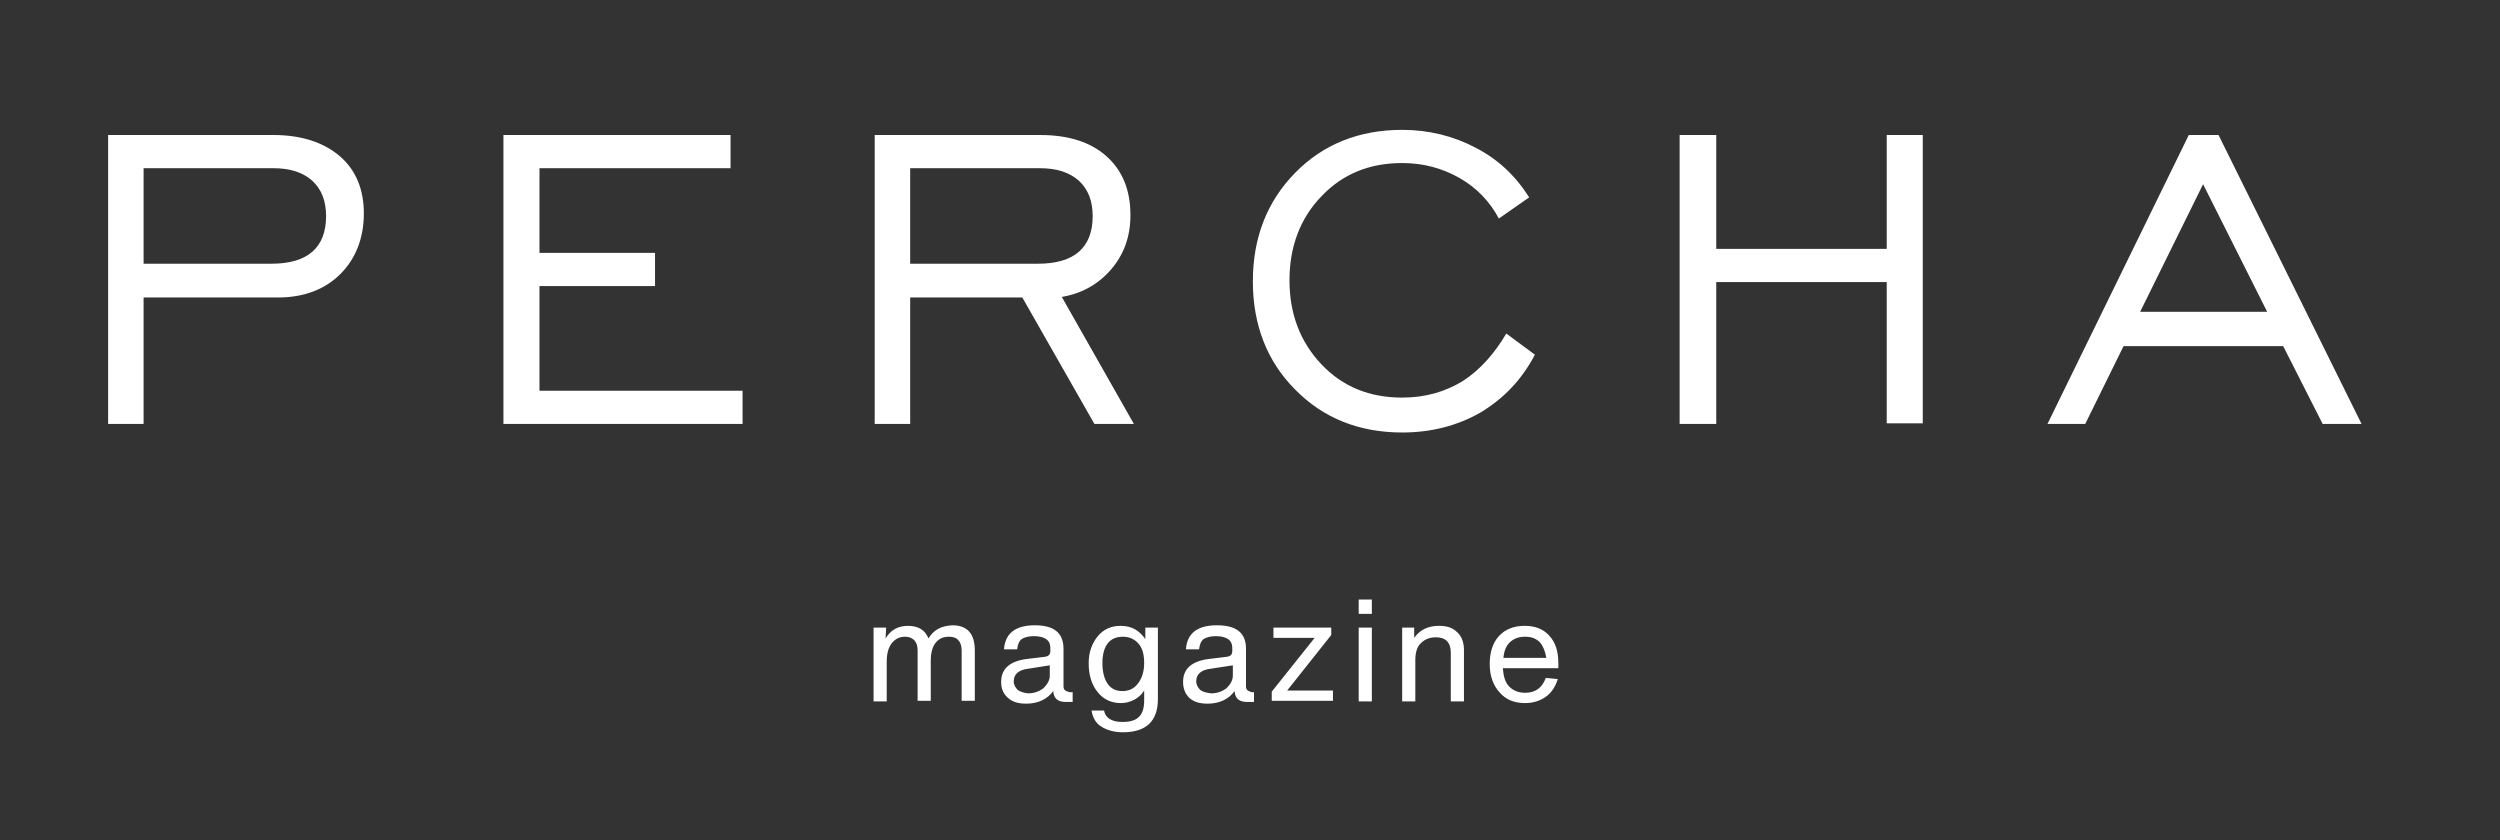 <?xml version="1.0" encoding="utf-8"?>
<!-- Generator: Adobe Illustrator 24.0.0, SVG Export Plug-In . SVG Version: 6.00 Build 0)  -->
<svg version="1.1" id="Capa_1" xmlns="http://www.w3.org/2000/svg" xmlns:xlink="http://www.w3.org/1999/xlink" x="0px" y="0px"
	 viewBox="0 0 437 146.9" style="enable-background:new 0 0 437 146.9;" xml:space="preserve">
<rect x="0" y="0" width="437" height="146.9" fill="#333333" stroke="none"/>
<style type="text/css">
	.st0{fill:#fff;}
</style>
<g>
	<path class="st0" d="M364.5,74.1l6.7-13.6h27.9l6.9,13.6h6.8l-25-50.5h-5.2l-24.7,50.5H364.5z M385.1,32.2l11.2,22.3h-22.2
		L385.1,32.2z M300,74.1V49.3h29.8v24.7h6.3V23.6h-6.3v19.9H300V23.6h-6.4v50.5H300z M255.7,66.6c-3.1,1.9-6.6,2.9-10.6,2.9
		c-5.7,0-10.4-1.9-14.1-5.8c-3.7-3.9-5.6-8.8-5.6-14.7s1.9-10.9,5.6-14.7c3.7-3.9,8.4-5.8,14.1-5.8c3.7,0,7,0.9,10,2.6
		c3,1.7,5.3,4.1,6.9,7.1l5.3-3.7c-2.4-3.8-5.5-6.7-9.4-8.7c-3.8-2-8.1-3.1-12.8-3.1c-7.5,0-13.8,2.5-18.7,7.5
		c-4.9,5-7.4,11.3-7.4,19c0,7.6,2.5,14,7.4,18.9c4.9,5,11.2,7.5,18.7,7.5c5.1,0,9.7-1.2,13.7-3.5c4-2.4,7.2-5.7,9.5-10.1l-5-3.7
		C261.3,61.7,258.8,64.6,255.7,66.6 M159.1,74.1V52h19.6l12.6,22.1h6.9l-12.6-22.2c3.6-0.6,6.5-2.3,8.7-4.9c2.2-2.6,3.3-5.7,3.3-9.4
		c0-4.4-1.4-7.8-4.2-10.3c-2.8-2.5-6.7-3.7-11.6-3.7h-28.9v50.5H159.1z M159.1,29.4h22.6c3,0,5.2,0.7,6.9,2.2
		c1.6,1.5,2.4,3.5,2.4,6.2c0,2.7-0.8,4.8-2.4,6.2c-1.6,1.4-4,2.1-7.2,2.1h-22.3V29.4z M129.8,74.1v-5.8H94.3V50h20.2v-5.8H94.3V29.4
		h33.4v-5.8H88v50.5H129.8z M25.1,74.1V52h23.5c4.5,0,8.2-1.4,10.9-4.1c2.7-2.7,4.1-6.3,4.1-10.6c0-4.2-1.4-7.6-4.2-10
		c-2.8-2.4-6.7-3.7-11.6-3.7H18.9v50.5H25.1z M25.1,29.4h22.6c3,0,5.2,0.7,6.9,2.2c1.6,1.5,2.4,3.5,2.4,6.2c0,2.7-0.8,4.8-2.4,6.2
		c-1.6,1.4-4,2.1-7.2,2.1H25.1V29.4z"/>
	<path class="st0" d="M270.3,115h-7.5c0.1-1.2,0.5-2.2,1.2-2.8c0.7-0.6,1.5-0.9,2.6-0.9c1.1,0,1.9,0.3,2.6,1
		C269.7,112.9,270.1,113.8,270.3,115 M270.8,111.1c-1.1-1.2-2.5-1.7-4.3-1.7c-1.9,0-3.4,0.6-4.5,1.8c-1.1,1.2-1.6,2.9-1.6,4.9
		c0,2,0.6,3.7,1.7,4.9c1.1,1.3,2.6,1.9,4.5,1.9c1.4,0,2.6-0.4,3.6-1.1c1-0.7,1.7-1.8,2.1-3.1l-2.1-0.2c-0.6,1.7-1.8,2.6-3.6,2.6
		c-1.2,0-2.1-0.4-2.8-1.1c-0.7-0.7-1-1.8-1.1-3.2h9.7v-0.8C272.4,113.8,271.9,112.3,270.8,111.1 M247.2,111.5v-1.8h-2.1v12.9h2.3
		v-7.2c0-1.3,0.3-2.4,1-3c0.7-0.7,1.6-1,2.6-1c1.7,0,2.6,0.9,2.6,2.7v8.5h2.3v-9c0-1.3-0.4-2.4-1.2-3.1c-0.8-0.8-1.8-1.1-3.2-1.1
		C249.6,109.4,248.2,110.1,247.2,111.5 M239.8,109.7h-2.3v12.9h2.3V109.7z M239.8,104.8h-2.3v2.5h2.3V104.8z M232.6,109.7h-10v1.8
		h7.2l-7.5,9.4v1.6H233v-1.8H225l7.7-9.7V109.7z M209.8,120.6c-0.4-0.4-0.7-0.9-0.7-1.5c0-1.2,0.8-2,2.5-2.2l3.9-0.6v1.8
		c0,0.8-0.4,1.5-1.1,2.2c-0.8,0.6-1.7,0.9-2.7,0.9C210.8,121.1,210.2,120.9,209.8,120.6 M218,120.6c-0.2-0.2-0.2-0.5-0.2-0.9v-6.3
		c0-2.8-1.7-4.1-5.1-4.1c-3.4,0-5.2,1.4-5.4,4.2h2.3c0.1-0.8,0.3-1.4,0.8-1.8c0.5-0.3,1.2-0.5,2.1-0.5c1.9,0,2.9,0.7,2.9,2v0.6
		c0,0.6-0.3,0.9-0.9,1l-3.3,0.4c-2.9,0.4-4.4,1.7-4.4,4c0,1.2,0.4,2.1,1.1,2.8c0.8,0.7,1.8,1,3.2,1c1,0,2-0.2,2.8-0.6
		c0.8-0.4,1.4-0.9,1.9-1.6c0.1,1.3,0.8,1.9,2.2,1.9h1.2v-1.7h-0.4C218.5,120.9,218.2,120.8,218,120.6 M192.7,115.9
		c0-1.4,0.3-2.6,0.9-3.4c0.6-0.8,1.5-1.2,2.7-1.2c1.1,0,2,0.4,2.7,1.2c0.7,0.8,1,1.9,1,3.4c0,1.5-0.4,2.7-1.1,3.6
		c-0.7,0.9-1.6,1.3-2.7,1.3s-2-0.4-2.6-1.3C193,118.6,192.7,117.4,192.7,115.9 M198.4,110c-0.7-0.4-1.6-0.6-2.5-0.6
		c-1.7,0-3,0.6-4,1.8c-1,1.2-1.6,2.8-1.6,4.7c0,2.1,0.5,3.7,1.5,5c1,1.3,2.4,2,4.1,2c0.9,0,1.6-0.2,2.4-0.6c0.7-0.4,1.3-0.9,1.7-1.6
		v1.7c0,1.4-0.3,2.3-0.9,2.9c-0.6,0.6-1.5,0.9-2.9,0.9c-1,0-1.7-0.2-2.2-0.5c-0.5-0.3-0.9-0.8-1-1.5h-2.2c0.2,1.2,0.7,2.2,1.7,2.8
		c0.9,0.6,2.2,1,3.8,1c4,0,6.1-1.9,6.1-5.8v-12.5h-2.2v2C199.7,111,199.1,110.4,198.4,110 M177.9,120.6c-0.4-0.4-0.7-0.9-0.7-1.5
		c0-1.2,0.8-2,2.5-2.2l3.8-0.6v1.8c0,0.8-0.4,1.5-1.1,2.2c-0.8,0.6-1.7,0.9-2.7,0.9C178.9,121.1,178.3,120.9,177.9,120.6
		 M186.1,120.6c-0.2-0.2-0.2-0.5-0.2-0.9v-6.3c0-2.8-1.7-4.1-5-4.1c-3.4,0-5.2,1.4-5.4,4.2h2.3c0.1-0.8,0.3-1.4,0.8-1.8
		c0.5-0.3,1.2-0.5,2.1-0.5c1.9,0,2.9,0.7,2.9,2v0.6c0,0.6-0.3,0.9-0.9,1l-3.3,0.4c-2.9,0.4-4.4,1.7-4.4,4c0,1.2,0.4,2.1,1.2,2.8
		c0.8,0.7,1.8,1,3.2,1c1,0,2-0.2,2.8-0.6c0.8-0.4,1.4-0.9,1.9-1.6c0.1,1.3,0.8,1.9,2.2,1.9h1.2v-1.7H187
		C186.6,120.9,186.3,120.8,186.1,120.6 M162.3,111.6c-0.6-1.5-1.8-2.2-3.6-2.2c-1.7,0-3,0.7-3.9,2.2l0.1-1.9h-2.2v12.9h2.3v-6.9
		c0-1.5,0.3-2.5,0.9-3.3c0.6-0.7,1.3-1.1,2.3-1.1c0.7,0,1.2,0.2,1.6,0.6c0.4,0.4,0.6,1,0.6,1.8v8.8h2.3v-7c0-1.4,0.3-2.5,0.9-3.2
		c0.6-0.7,1.3-1,2.3-1c0.7,0,1.3,0.2,1.6,0.6c0.4,0.4,0.6,1,0.6,1.8v8.8h2.3v-8.8c0-2.9-1.3-4.4-3.9-4.4
		C164.5,109.4,163.2,110.1,162.3,111.6"/>
</g>
</svg>
